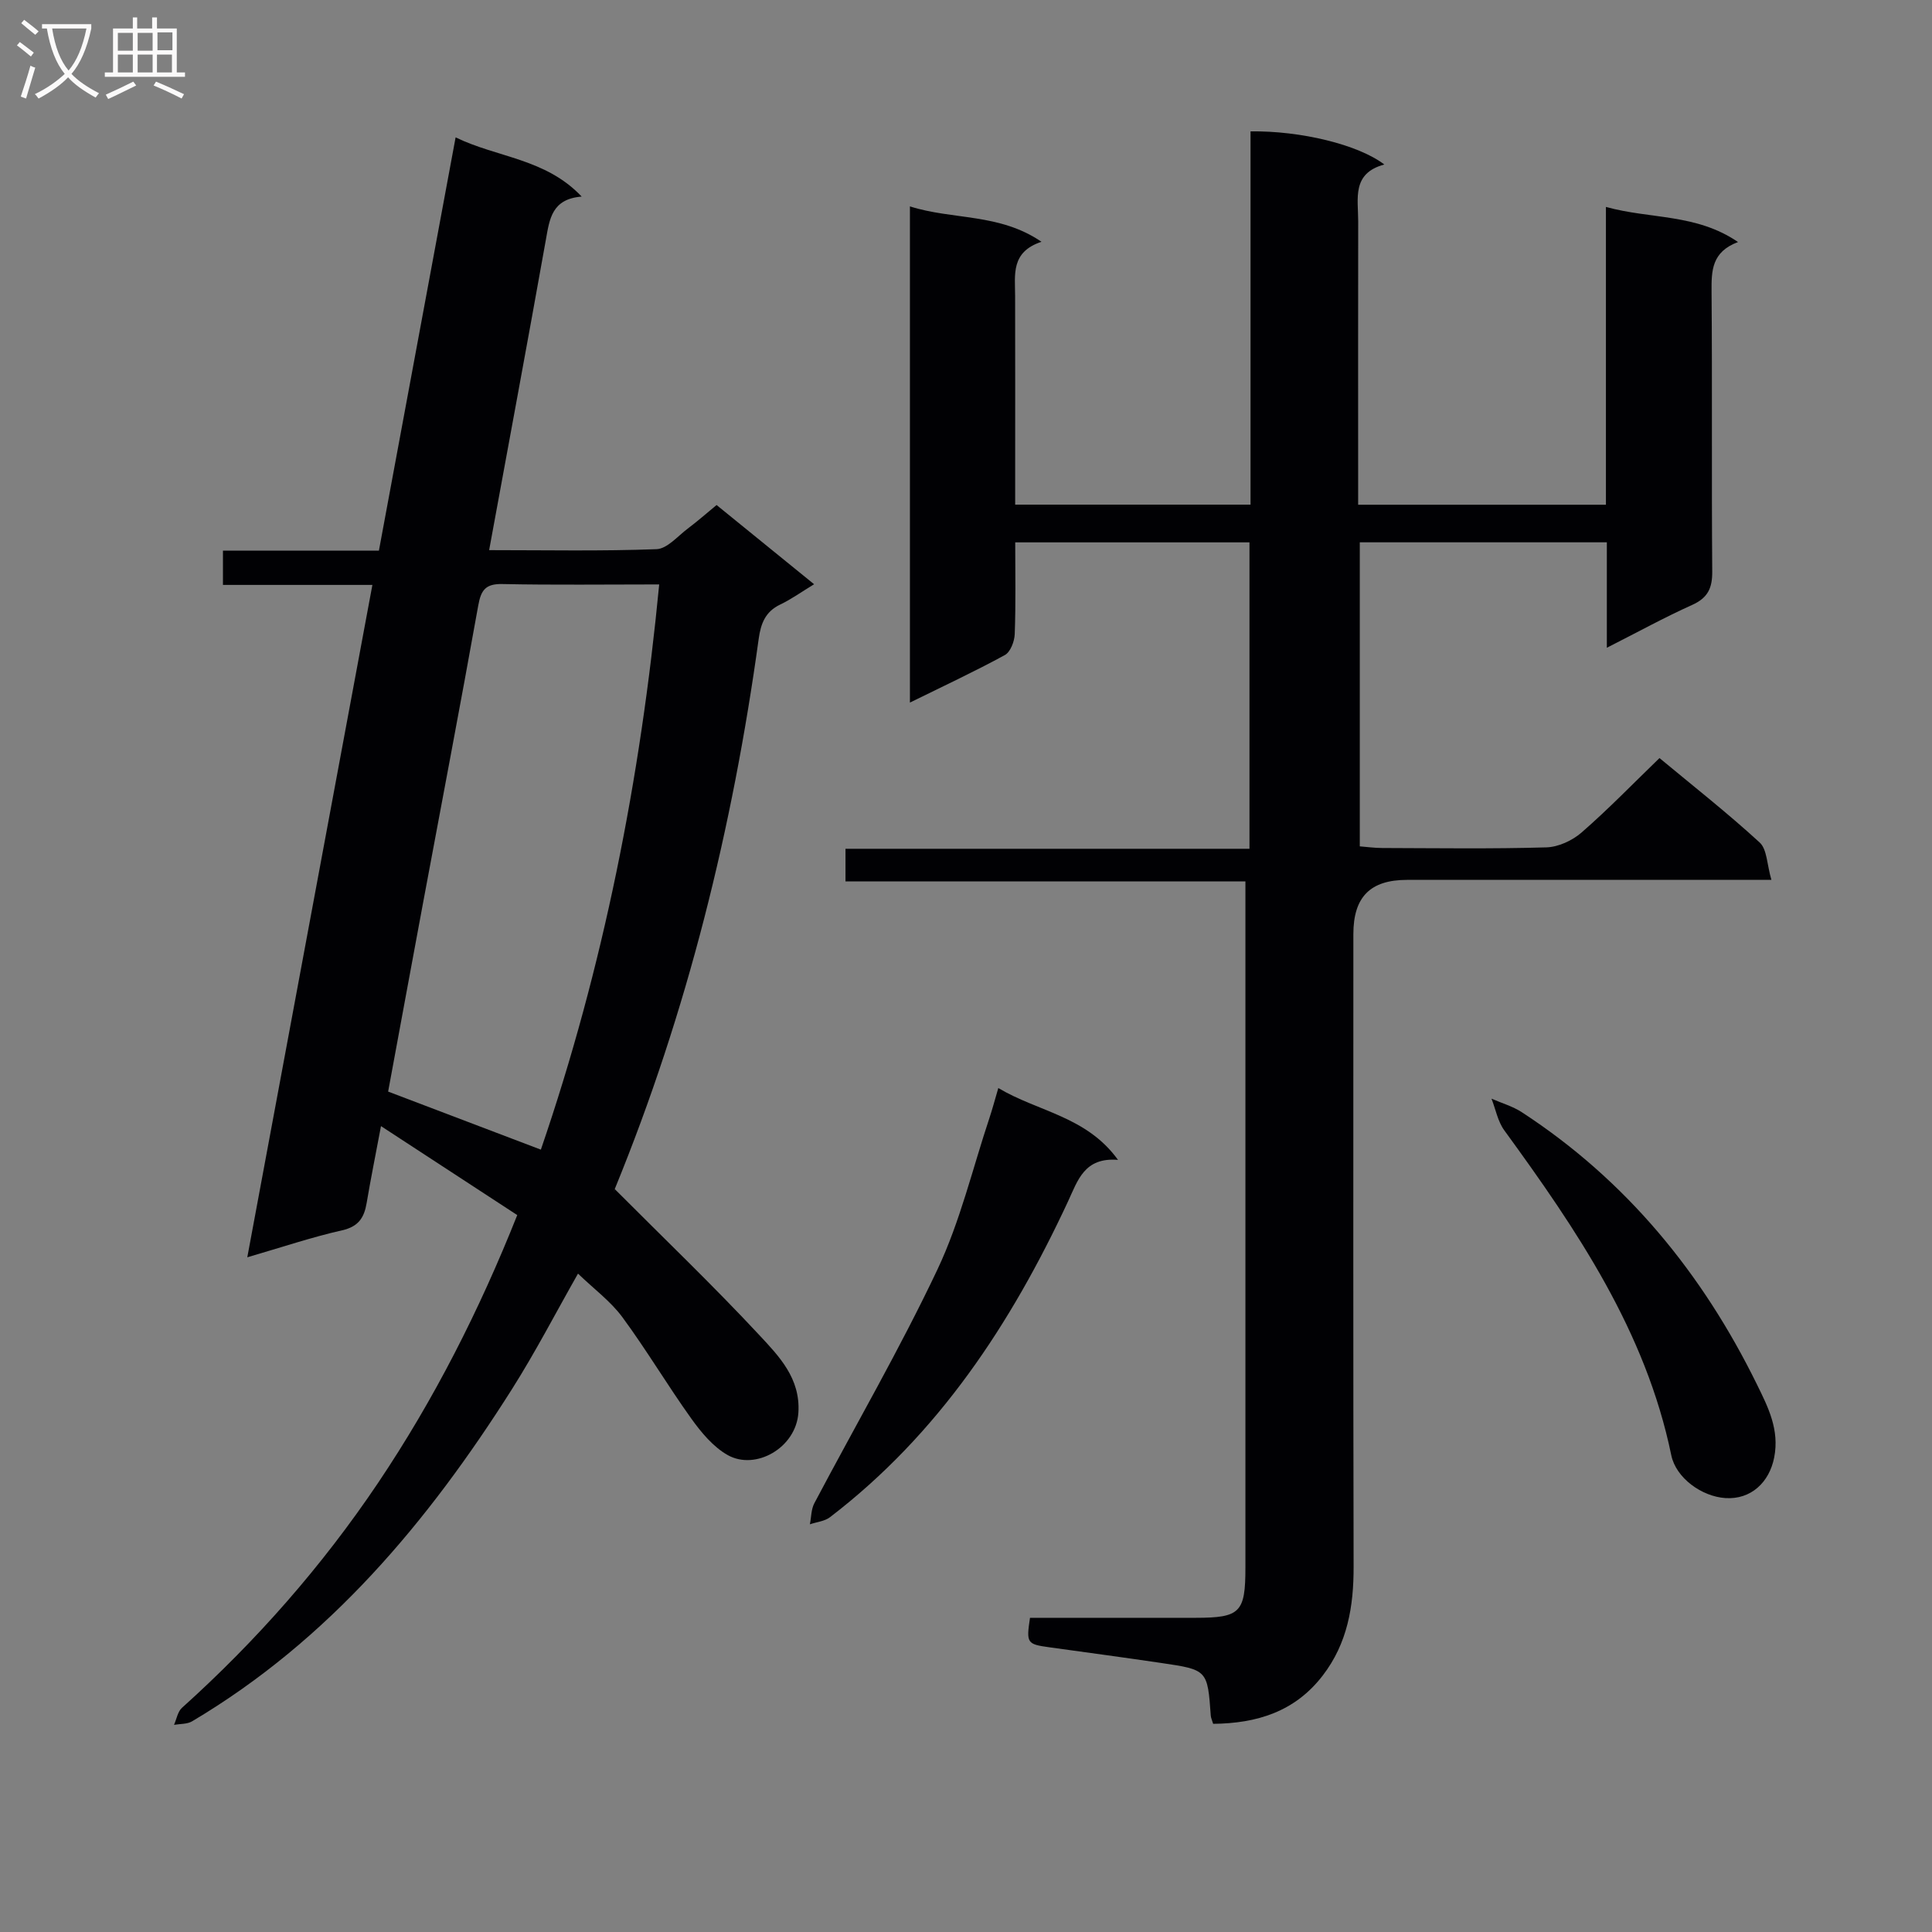 <svg enable-background="new 0 0 400 400" viewBox="0 0 400 400" xmlns="http://www.w3.org/2000/svg"><rect x="0" y="0" width="400" height="400" fill="#808080" stroke="none"/><g fill="#010104"><path d="m188.39 42.73c8.9 2.84 18.5 1.36 27.24 7.33-6.38 2.1-5.47 6.81-5.46 11.21.03 12.5.01 24.99.01 37.49v5.72h48.73c0-25.82 0-51.56 0-77.28 10.32-.15 22.29 2.72 27.7 6.86-6.8 1.82-5.4 7.1-5.41 11.77-.03 17.66-.01 35.33-.01 52.99v5.68h51.3c0-20.4 0-40.65 0-61.66 9.25 2.57 18.67 1.34 27.35 7.27-5.45 2.04-5.51 5.92-5.48 10.22.16 19.33-.01 38.66.14 57.99.03 3.45-.92 5.47-4.17 6.93-5.72 2.57-11.23 5.61-17.65 8.86 0-7.76 0-14.66 0-21.83-17.33 0-34.07 0-51.15 0v62.95c1.47.11 3.05.34 4.63.34 11.33.03 22.67.2 33.99-.13 2.49-.07 5.38-1.41 7.3-3.08 5.5-4.79 10.59-10.05 16.13-15.41 6.84 5.68 14.02 11.32 20.73 17.47 1.56 1.42 1.51 4.59 2.44 7.75-2.88 0-4.67 0-6.45 0-23 0-45.99 0-68.99 0-7.61 0-11.11 3.53-11.11 11.23 0 43.66-.05 87.31.05 130.97.02 8.21-1.26 15.86-6.4 22.54-5.76 7.49-13.63 9.9-22.68 9.99-.22-.74-.45-1.2-.49-1.66-.68-9.5-.67-9.53-10.27-10.94-7.72-1.14-15.45-2.18-23.18-3.25-4.61-.64-4.77-.86-3.98-6.1 11.4 0 22.87.01 34.34 0 9.19-.01 10.26-1.11 10.26-10.39 0-45.16 0-90.31 0-135.47 0-1.99 0-3.98 0-6.6-27.63 0-55.01 0-82.8 0 0-2.47 0-4.33 0-6.76h83.64c0-21.43 0-42.31 0-63.44-16.04 0-31.95 0-48.5 0 0 6.43.13 12.71-.1 18.98-.05 1.52-.89 3.73-2.06 4.36-6.24 3.4-12.69 6.41-19.64 9.83 0-34.38 0-68.2 0-102.73z"/><path d="m127.28 246.19c10.42 10.45 20.49 20.09 29.97 30.27 4.06 4.36 8.48 8.91 8.05 15.97-.44 7.31-8.87 12.1-14.67 8.81-2.98-1.69-5.45-4.67-7.5-7.53-4.93-6.88-9.26-14.2-14.28-21.01-2.42-3.28-5.85-5.8-9.18-9.01-4.56 8.02-8.8 16.23-13.73 24.01-17.35 27.39-37.82 51.86-66.17 68.68-1.03.61-2.48.51-3.74.73.53-1.19.76-2.73 1.65-3.53 15.42-13.87 29-29.33 40.58-46.54 11.62-17.29 20.98-35.74 28.83-55.47-9.33-6.09-18.44-12.04-28.21-18.42-1.11 5.89-2.12 10.89-2.97 15.92-.51 3.03-1.68 4.88-5.07 5.65-6.29 1.42-12.43 3.49-19.64 5.59 8.68-46.66 17.24-92.67 25.9-139.21-10.45 0-20.54 0-30.94 0 0-2.52 0-4.57 0-7.1h32.29c5.3-28.55 10.52-56.71 15.88-85.56 8.61 4.2 18.62 4.35 26.1 12.26-6.18.49-6.65 4.64-7.41 8.92-3.79 21.22-7.74 42.42-11.75 64.28 11.8 0 23.24.23 34.65-.2 2.21-.08 4.38-2.69 6.47-4.26 1.98-1.48 3.84-3.13 5.97-4.88 6.63 5.39 13.06 10.61 20.19 16.4-2.64 1.61-4.73 3.11-7.01 4.2-3.08 1.47-4.02 3.92-4.46 7.1-5.39 39.13-14.77 77.22-29.77 113.84-.19.45-.2.95-.03.09zm9.2-125.19c-11.23 0-21.86.14-32.48-.08-3.46-.07-4.41 1.24-4.98 4.42-3.68 20.55-7.61 41.06-11.43 61.59-2.45 13.14-4.86 26.28-7.23 39.07 10.77 4.09 21.06 8.01 31.62 12.02 12.93-37.71 20.62-76.6 24.5-117.02z"/><path d="m231.47 240.14c-6.99-.57-8.32 4.25-10.37 8.65-11.77 25.27-26.79 48.13-49.26 65.33-1.11.85-2.76.99-4.16 1.47.29-1.45.25-3.08.91-4.34 8.52-16.14 17.71-31.95 25.5-48.42 4.71-9.96 7.28-20.93 10.79-31.45.57-1.71 1.03-3.46 1.81-6.11 8.31 4.94 18.26 5.84 24.78 14.87z"/><path d="m357.22 310.16c-4.88-.32-10.22-4.14-11.2-8.87-5.29-25.66-19.55-46.63-34.57-67.26-1.35-1.85-1.79-4.36-2.65-6.56 2.11.92 4.39 1.57 6.29 2.81 21.62 14.1 37.36 33.33 48.66 56.34 2.31 4.7 4.7 9.37 3.58 15.12-1 5.15-4.81 8.77-10.11 8.42z"/></g><path d="m6.4 11.7c-1-.8-1.9-1.6-2.9-2.3l.6-.7c.9.7 1.9 1.4 2.9 2.2zm-2.1 8.3c.7-2.1 1.4-4.2 2-6.4.2.1.6.3 1 .4-.7 2.3-1.3 4.4-1.9 6.4zm3-12.8c-1.1-.9-2.1-1.7-2.9-2.4l.6-.7c1 .8 2 1.5 3 2.4zm1.4-1.3v-.9h10.2v.9c-.9 4.2-2.3 7.3-4.1 9.4 1.3 1.4 3.2 2.7 5.7 4-.2.2-.4.5-.7.9-2.5-1.4-4.4-2.7-5.7-4.2-1.4 1.5-3.5 3-6.1 4.4 0 0 0 0-.1-.1-.3-.4-.5-.7-.7-.8 2.7-1.3 4.7-2.8 6.2-4.2-1.8-2.2-3-5.3-3.7-9.4zm9.2 0h-7.1c.6 3.8 1.7 6.7 3.4 8.7 1.7-2 2.9-4.8 3.7-8.7z" fill="#fbfafa"/><path d="m31.6 3.6h.9v2.3h4.1v9.1h1.7v.9h-16.6v-.9h1.7v-9.1h4.1v-2.3h.9v2.3h3.1v-2.3zm-4 13.3.6.8c-1.9.9-3.8 1.9-5.8 2.8-.2-.3-.3-.6-.5-.9 2-.9 3.9-1.8 5.7-2.7zm-3.2-10.1v3.7h3.1v-3.7zm0 4.5v3.7h3.1v-3.7zm4.1-4.5v3.7h3.1v-3.7zm0 4.5v3.7h3.1v-3.7zm9.1 9.1c-2.1-1.1-4.1-2-5.8-2.7l.5-.8c2.2.9 4.1 1.8 5.8 2.6zm-1.9-13.7h-3.1v3.7h3.1v-3.6zm-3.2 4.6v3.7h3.1v-3.7z" fill="#fbfafa"/></svg>